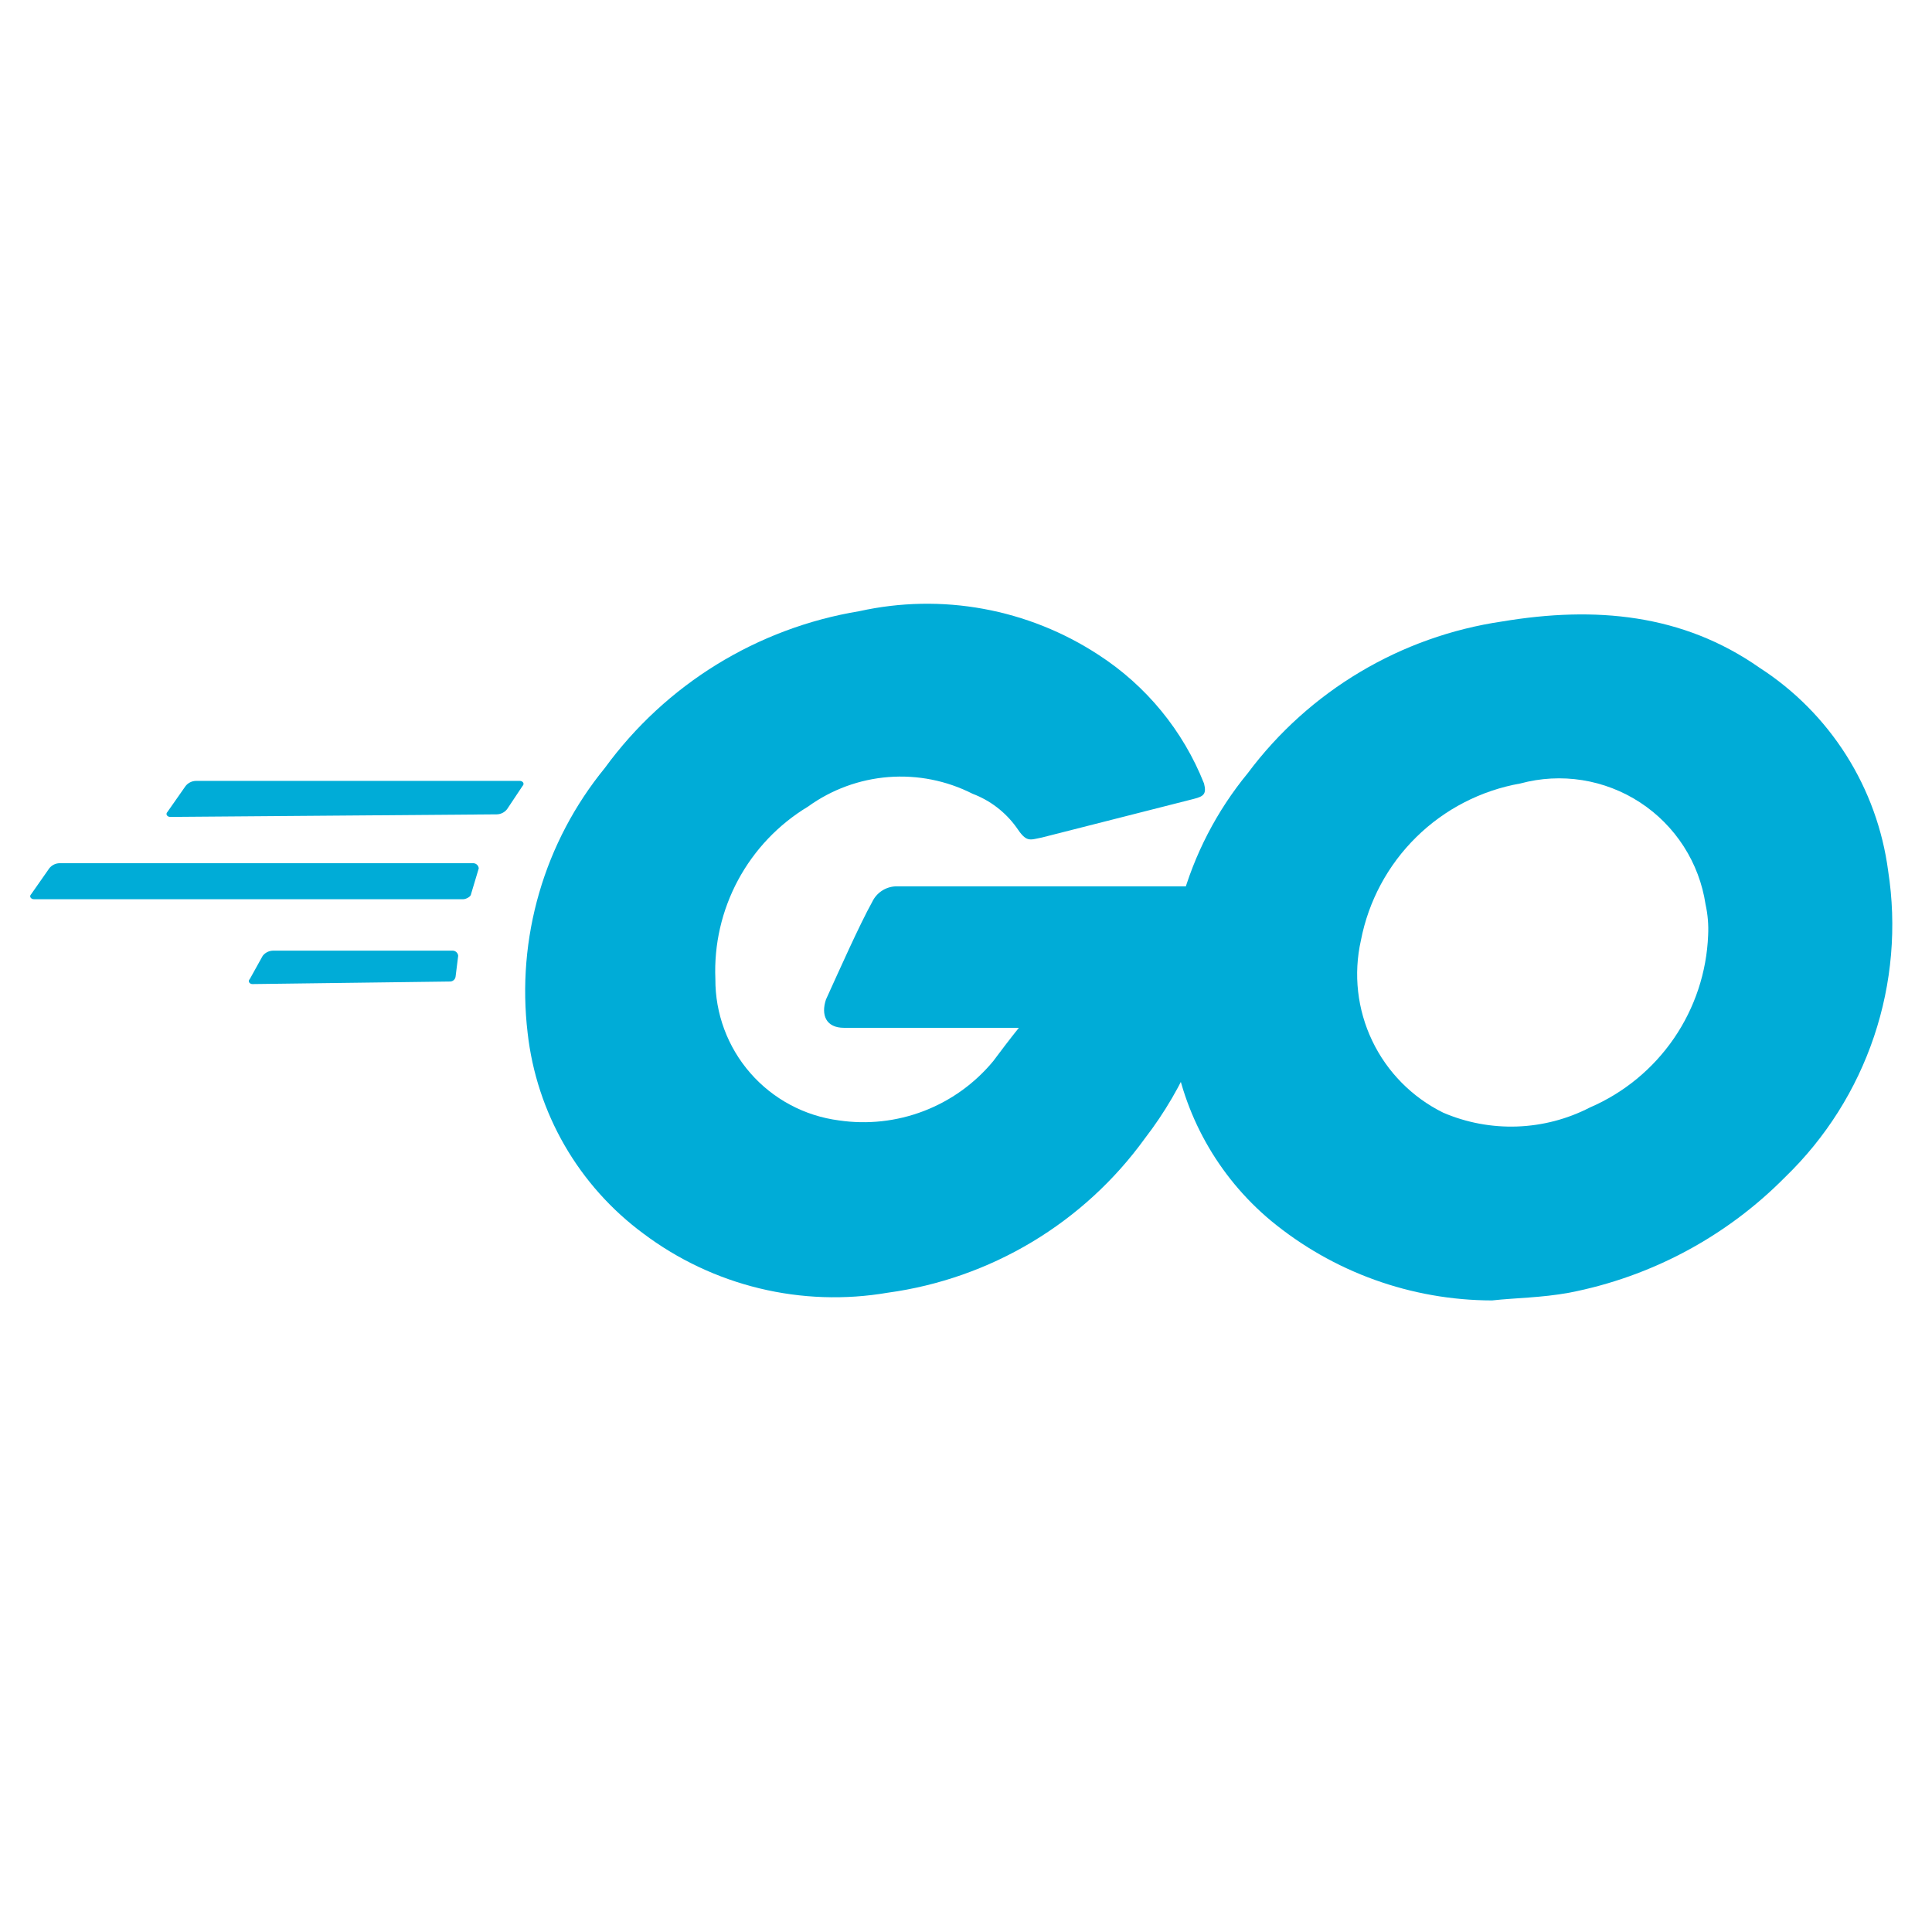 <svg width="128" height="128" viewBox="0 0 128 128" fill="none" xmlns="http://www.w3.org/2000/svg">
<path d="M11.272 54.123C11.101 54.123 10.931 53.953 11.101 53.782L12.294 52.078C12.375 51.974 12.479 51.89 12.597 51.831C12.714 51.772 12.844 51.74 12.976 51.737H34.446C34.616 51.737 34.786 51.908 34.616 52.078L33.594 53.612C33.513 53.716 33.409 53.8 33.291 53.859C33.173 53.918 33.044 53.95 32.912 53.953L11.272 54.123ZM2.241 59.575C2.071 59.575 1.9 59.405 2.071 59.235L3.263 57.531C3.344 57.427 3.448 57.342 3.566 57.283C3.684 57.224 3.813 57.193 3.945 57.19H31.378C31.466 57.198 31.549 57.236 31.611 57.298C31.673 57.361 31.712 57.443 31.719 57.531L31.208 59.235C31.208 59.405 30.867 59.575 30.697 59.575H2.241ZM16.724 65.198C16.554 65.198 16.384 65.028 16.554 64.858L17.406 63.324C17.487 63.22 17.59 63.136 17.708 63.077C17.826 63.018 17.956 62.986 18.088 62.983H30.015C30.103 62.991 30.185 63.029 30.248 63.092C30.31 63.154 30.348 63.236 30.356 63.324L30.186 64.687C30.178 64.775 30.14 64.857 30.077 64.92C30.015 64.982 29.933 65.02 29.845 65.028L16.724 65.198ZM79.089 52.93L69.036 55.486C68.184 55.656 68.013 55.827 67.332 54.804C66.605 53.798 65.597 53.027 64.435 52.589C62.715 51.715 60.786 51.332 58.863 51.482C56.939 51.633 55.093 52.31 53.53 53.441C51.577 54.619 49.978 56.3 48.898 58.309C47.819 60.318 47.3 62.58 47.395 64.858C47.381 67.149 48.204 69.366 49.71 71.092C51.217 72.819 53.303 73.934 55.575 74.229C57.472 74.51 59.409 74.296 61.2 73.61C62.991 72.923 64.574 71.787 65.798 70.31C66.309 69.629 66.82 68.947 67.502 68.095H55.915C54.722 68.095 54.382 67.243 54.722 66.221C55.575 64.347 56.938 61.279 57.79 59.746C57.93 59.453 58.146 59.204 58.416 59.024C58.686 58.844 58.999 58.74 59.323 58.724H81.134C80.963 60.427 80.963 61.961 80.793 63.665C80.195 67.947 78.492 71.999 75.851 75.422C73.851 78.191 71.309 80.524 68.38 82.282C65.451 84.039 62.196 85.183 58.812 85.646C55.989 86.129 53.097 86.031 50.314 85.357C47.53 84.683 44.913 83.448 42.624 81.727C40.501 80.158 38.724 78.168 37.404 75.881C36.085 73.594 35.252 71.06 34.957 68.436C34.586 65.317 34.848 62.156 35.726 59.14C36.604 56.125 38.081 53.317 40.069 50.885C44.11 45.341 50.168 41.608 56.938 40.491C59.639 39.893 62.432 39.84 65.154 40.338C67.875 40.836 70.47 41.873 72.784 43.388C75.942 45.433 78.384 48.411 79.77 51.908C79.941 52.589 79.77 52.76 79.089 52.93Z" fill="#00ACD7"/>
<path d="M98.854 86.157C93.505 86.148 88.325 84.281 84.201 80.874C80.686 77.944 78.38 73.817 77.725 69.288C77.23 66.099 77.414 62.841 78.266 59.729C79.117 56.616 80.617 53.718 82.667 51.226C86.737 45.773 92.804 42.158 99.536 41.172C105.67 40.15 111.464 40.661 116.575 44.24C118.887 45.731 120.846 47.708 122.317 50.032C123.788 52.357 124.736 54.973 125.095 57.701C125.666 61.379 125.345 65.141 124.159 68.67C122.973 72.199 120.956 75.391 118.279 77.978C114.391 81.919 109.402 84.592 103.966 85.645C102.092 85.986 100.388 85.986 98.854 86.157ZM113.168 61.961C113.203 61.275 113.146 60.587 112.997 59.916C112.791 58.548 112.297 57.239 111.549 56.075C110.801 54.911 109.816 53.919 108.657 53.163C107.499 52.407 106.194 51.904 104.827 51.687C103.461 51.471 102.064 51.546 100.729 51.907C98.123 52.367 95.717 53.606 93.831 55.462C91.944 57.318 90.666 59.703 90.164 62.301C89.66 64.54 89.924 66.883 90.913 68.954C91.902 71.025 93.559 72.703 95.617 73.718C97.161 74.38 98.832 74.693 100.511 74.634C102.19 74.575 103.836 74.146 105.329 73.377C107.58 72.408 109.51 70.821 110.898 68.801C112.285 66.781 113.072 64.409 113.168 61.961Z" fill="#00ACD7"/>
</svg>
